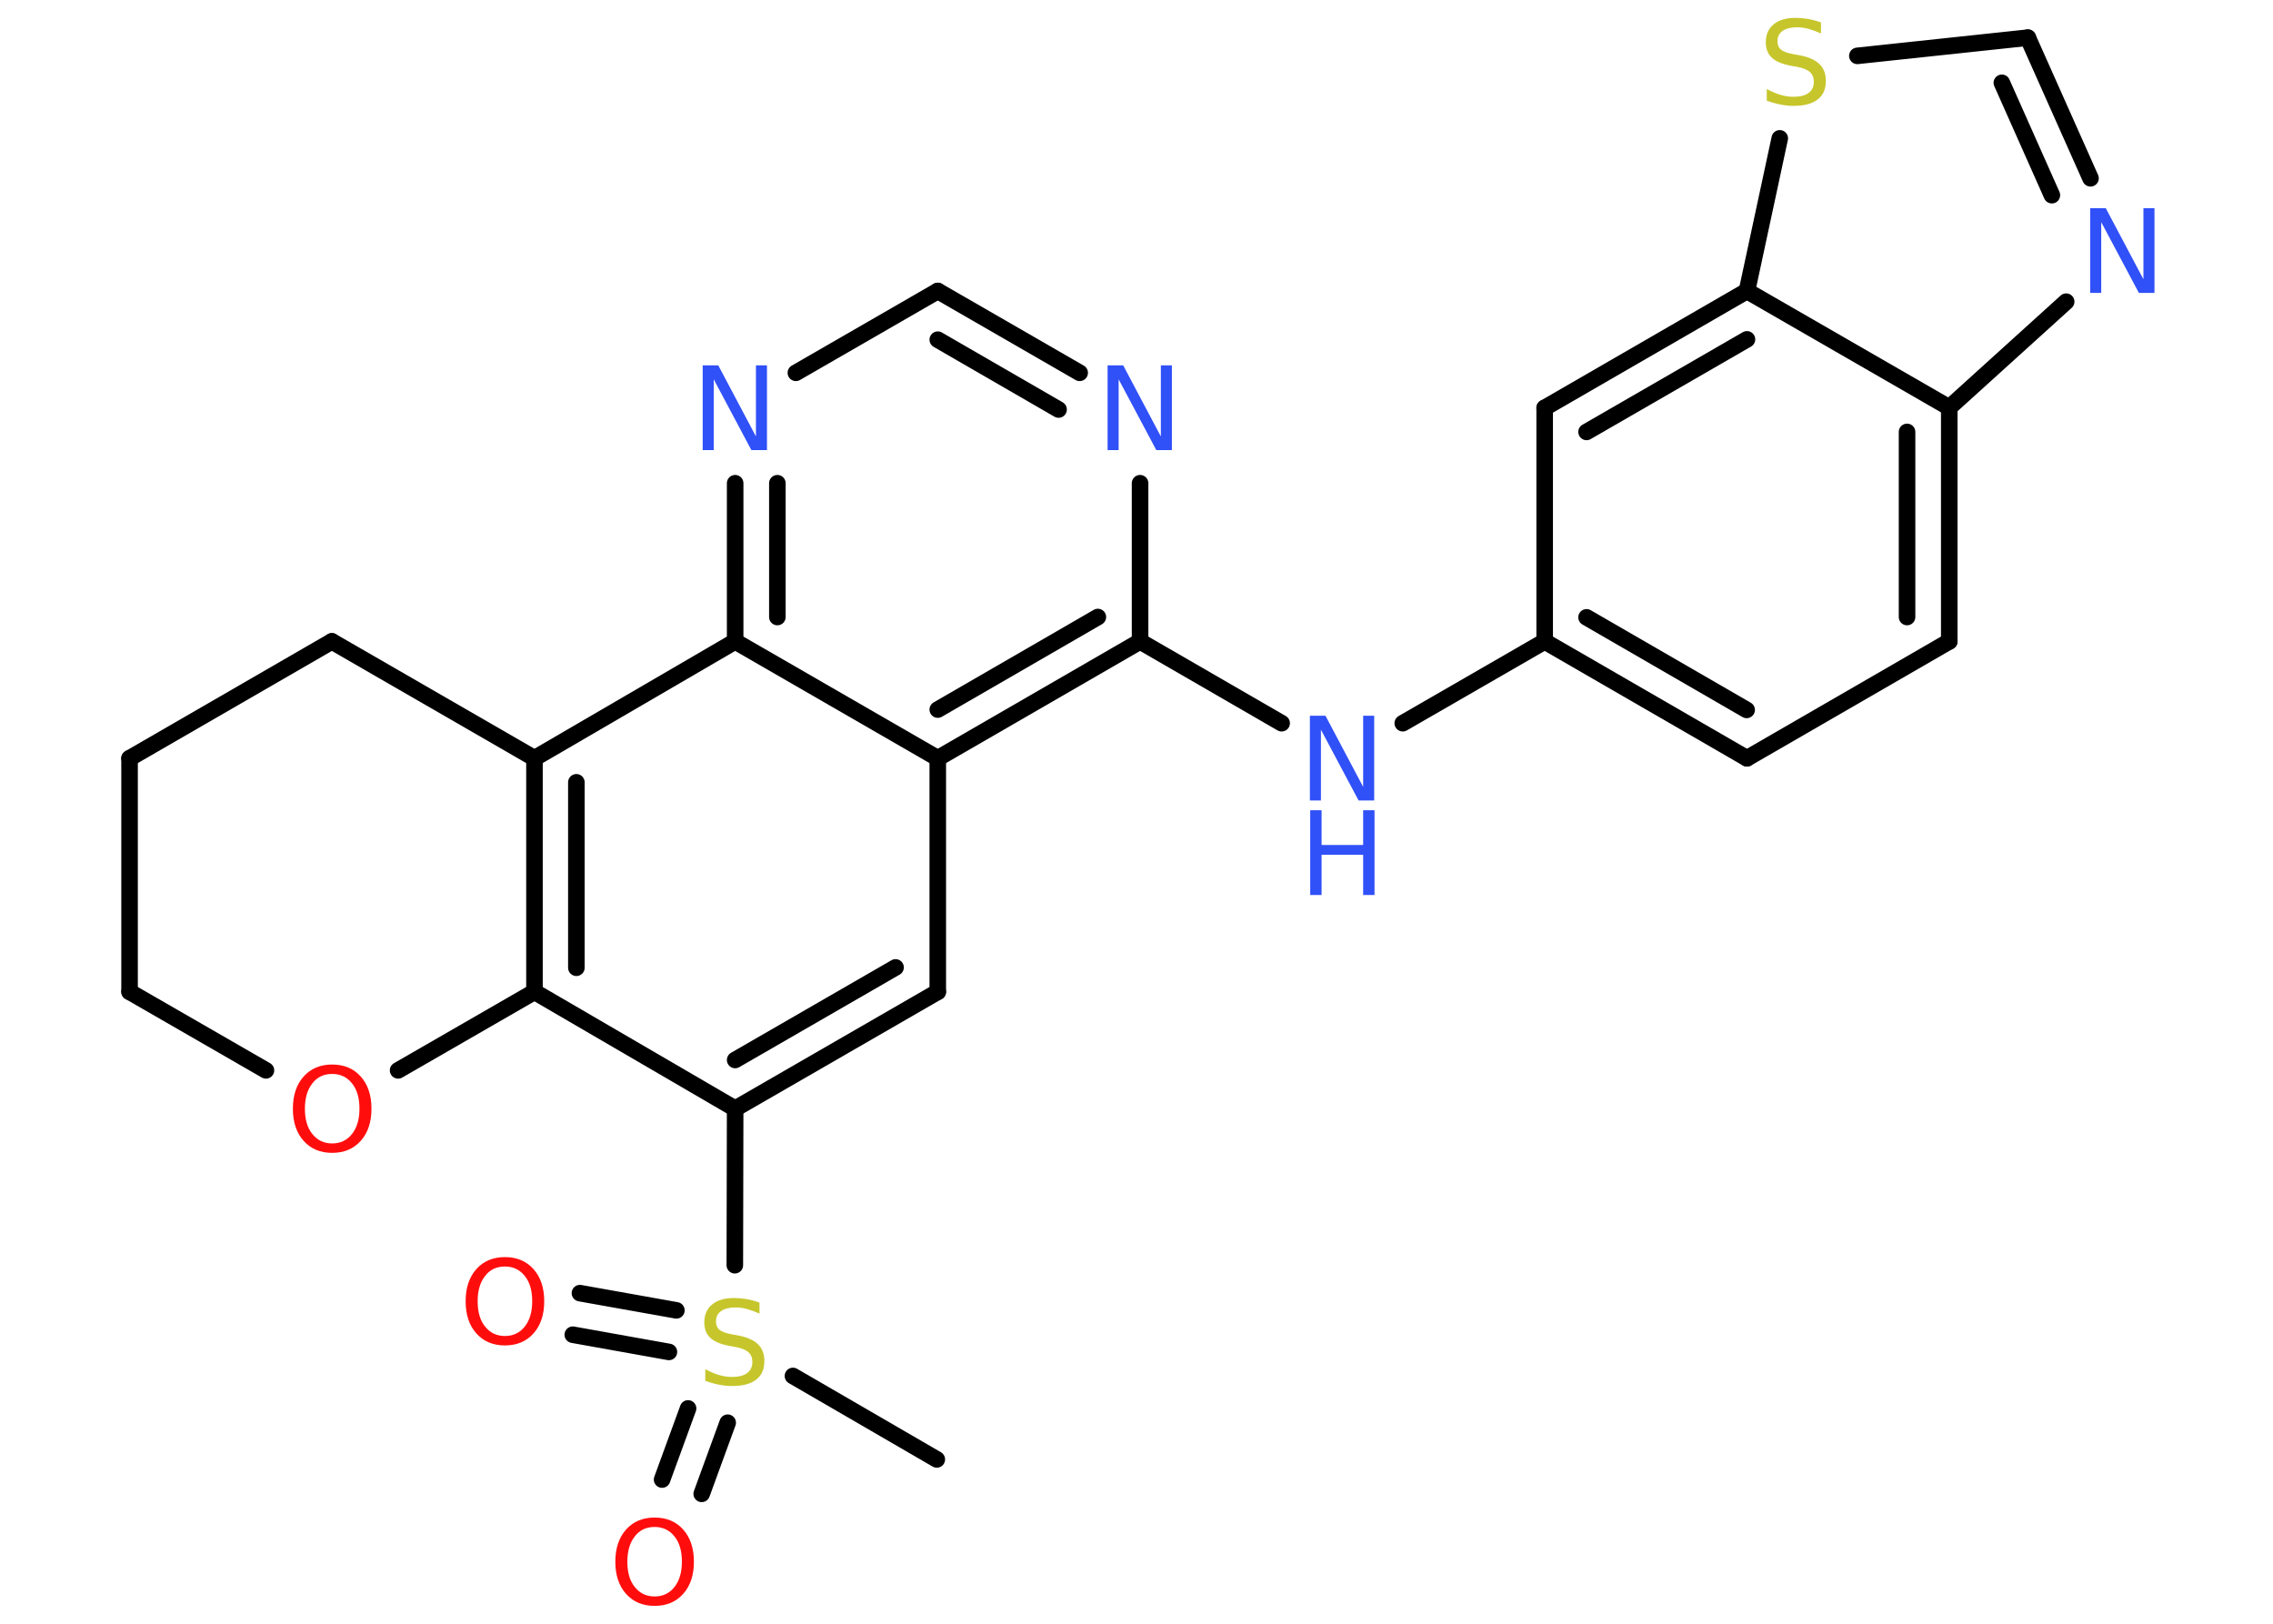 <?xml version='1.0' encoding='UTF-8'?>
<!DOCTYPE svg PUBLIC "-//W3C//DTD SVG 1.1//EN" "http://www.w3.org/Graphics/SVG/1.1/DTD/svg11.dtd">
<svg version='1.2' xmlns='http://www.w3.org/2000/svg' xmlns:xlink='http://www.w3.org/1999/xlink' width='70.0mm' height='50.0mm' viewBox='0 0 70.0 50.0'>
  <desc>Generated by the Chemistry Development Kit (http://github.com/cdk)</desc>
  <g stroke-linecap='round' stroke-linejoin='round' stroke='#000000' stroke-width='.51' fill='#3050F8'>
    <rect x='.0' y='.0' width='70.0' height='50.0' fill='#FFFFFF' stroke='none'/>
    <g id='mol1' class='mol'>
      <line id='mol1bnd1' class='bond' x1='28.85' y1='44.94' x2='24.42' y2='42.37'/>
      <g id='mol1bnd2' class='bond'>
        <line x1='20.6' y1='41.63' x2='17.64' y2='41.1'/>
        <line x1='20.83' y1='40.35' x2='17.86' y2='39.82'/>
      </g>
      <g id='mol1bnd3' class='bond'>
        <line x1='22.41' y1='43.81' x2='21.61' y2='46.0'/>
        <line x1='21.19' y1='43.37' x2='20.39' y2='45.56'/>
      </g>
      <line id='mol1bnd4' class='bond' x1='22.63' y1='38.96' x2='22.64' y2='34.14'/>
      <g id='mol1bnd5' class='bond'>
        <line x1='22.64' y1='34.14' x2='28.88' y2='30.54'/>
        <line x1='22.64' y1='32.64' x2='27.58' y2='29.79'/>
      </g>
      <line id='mol1bnd6' class='bond' x1='28.88' y1='30.54' x2='28.88' y2='23.35'/>
      <g id='mol1bnd7' class='bond'>
        <line x1='28.88' y1='23.35' x2='35.11' y2='19.75'/>
        <line x1='28.88' y1='21.85' x2='33.81' y2='19.0'/>
      </g>
      <line id='mol1bnd8' class='bond' x1='35.11' y1='19.75' x2='39.47' y2='22.27'/>
      <line id='mol1bnd9' class='bond' x1='43.2' y1='22.27' x2='47.57' y2='19.75'/>
      <g id='mol1bnd10' class='bond'>
        <line x1='47.57' y1='19.75' x2='53.8' y2='23.35'/>
        <line x1='48.86' y1='19.01' x2='53.79' y2='21.86'/>
      </g>
      <line id='mol1bnd11' class='bond' x1='53.8' y1='23.35' x2='60.03' y2='19.75'/>
      <g id='mol1bnd12' class='bond'>
        <line x1='60.03' y1='19.75' x2='60.03' y2='12.55'/>
        <line x1='58.73' y1='19.0' x2='58.73' y2='13.3'/>
      </g>
      <line id='mol1bnd13' class='bond' x1='60.03' y1='12.55' x2='63.63' y2='9.29'/>
      <g id='mol1bnd14' class='bond'>
        <line x1='64.38' y1='5.49' x2='62.45' y2='1.16'/>
        <line x1='63.19' y1='6.01' x2='61.65' y2='2.55'/>
      </g>
      <line id='mol1bnd15' class='bond' x1='62.45' y1='1.16' x2='57.2' y2='1.72'/>
      <line id='mol1bnd16' class='bond' x1='54.81' y1='4.26' x2='53.8' y2='8.96'/>
      <line id='mol1bnd17' class='bond' x1='60.03' y1='12.55' x2='53.8' y2='8.96'/>
      <g id='mol1bnd18' class='bond'>
        <line x1='53.8' y1='8.96' x2='47.57' y2='12.56'/>
        <line x1='53.8' y1='10.45' x2='48.86' y2='13.3'/>
      </g>
      <line id='mol1bnd19' class='bond' x1='47.57' y1='19.75' x2='47.57' y2='12.56'/>
      <line id='mol1bnd20' class='bond' x1='35.11' y1='19.75' x2='35.11' y2='14.88'/>
      <g id='mol1bnd21' class='bond'>
        <line x1='33.25' y1='11.48' x2='28.88' y2='8.96'/>
        <line x1='32.6' y1='12.61' x2='28.88' y2='10.46'/>
      </g>
      <line id='mol1bnd22' class='bond' x1='28.88' y1='8.96' x2='24.51' y2='11.48'/>
      <g id='mol1bnd23' class='bond'>
        <line x1='22.64' y1='14.88' x2='22.64' y2='19.75'/>
        <line x1='23.94' y1='14.88' x2='23.94' y2='19.0'/>
      </g>
      <line id='mol1bnd24' class='bond' x1='28.88' y1='23.35' x2='22.64' y2='19.75'/>
      <line id='mol1bnd25' class='bond' x1='22.64' y1='19.75' x2='16.46' y2='23.35'/>
      <g id='mol1bnd26' class='bond'>
        <line x1='16.46' y1='23.35' x2='16.46' y2='30.54'/>
        <line x1='17.75' y1='24.09' x2='17.75' y2='29.8'/>
      </g>
      <line id='mol1bnd27' class='bond' x1='22.64' y1='34.14' x2='16.46' y2='30.54'/>
      <line id='mol1bnd28' class='bond' x1='16.46' y1='30.54' x2='12.26' y2='32.96'/>
      <line id='mol1bnd29' class='bond' x1='8.19' y1='32.96' x2='3.99' y2='30.54'/>
      <line id='mol1bnd30' class='bond' x1='3.99' y1='30.54' x2='3.99' y2='23.35'/>
      <line id='mol1bnd31' class='bond' x1='3.99' y1='23.35' x2='10.22' y2='19.75'/>
      <line id='mol1bnd32' class='bond' x1='16.46' y1='23.35' x2='10.22' y2='19.75'/>
      <path id='mol1atm2' class='atom' d='M23.39 40.11v.34q-.2 -.09 -.38 -.14q-.18 -.05 -.35 -.05q-.29 .0 -.45 .11q-.16 .11 -.16 .32q.0 .17 .11 .26q.11 .09 .39 .14l.22 .04q.39 .08 .58 .27q.19 .19 .19 .51q.0 .38 -.25 .57q-.25 .2 -.75 .2q-.19 .0 -.39 -.04q-.21 -.04 -.43 -.12v-.36q.22 .12 .42 .18q.21 .06 .4 .06q.31 .0 .47 -.12q.16 -.12 .16 -.34q.0 -.19 -.12 -.3q-.12 -.11 -.39 -.16l-.22 -.04q-.4 -.08 -.57 -.25q-.18 -.17 -.18 -.47q.0 -.35 .24 -.55q.24 -.2 .67 -.2q.18 .0 .37 .03q.19 .03 .39 .1z' stroke='none' fill='#C6C62C'/>
      <path id='mol1atm3' class='atom' d='M15.55 39.0q-.39 .0 -.61 .29q-.23 .29 -.23 .78q.0 .5 .23 .78q.23 .29 .61 .29q.38 .0 .61 -.29q.23 -.29 .23 -.78q.0 -.5 -.23 -.78q-.23 -.29 -.61 -.29zM15.55 38.71q.55 .0 .88 .37q.33 .37 .33 .99q.0 .62 -.33 .99q-.33 .37 -.88 .37q-.55 .0 -.88 -.37q-.33 -.37 -.33 -.99q.0 -.62 .33 -.99q.33 -.37 .88 -.37z' stroke='none' fill='#FF0D0D'/>
      <path id='mol1atm4' class='atom' d='M20.16 47.02q-.39 .0 -.61 .29q-.23 .29 -.23 .78q.0 .5 .23 .78q.23 .29 .61 .29q.38 .0 .61 -.29q.23 -.29 .23 -.78q.0 -.5 -.23 -.78q-.23 -.29 -.61 -.29zM20.16 46.73q.55 .0 .88 .37q.33 .37 .33 .99q.0 .62 -.33 .99q-.33 .37 -.88 .37q-.55 .0 -.88 -.37q-.33 -.37 -.33 -.99q.0 -.62 .33 -.99q.33 -.37 .88 -.37z' stroke='none' fill='#FF0D0D'/>
      <g id='mol1atm9' class='atom'>
        <path d='M40.35 22.04h.47l1.16 2.19v-2.19h.34v2.61h-.48l-1.16 -2.18v2.18h-.34v-2.61z' stroke='none'/>
        <path d='M40.35 24.95h.35v1.07h1.28v-1.07h.35v2.61h-.35v-1.24h-1.28v1.24h-.35v-2.61z' stroke='none'/>
      </g>
      <path id='mol1atm14' class='atom' d='M64.38 6.41h.47l1.16 2.19v-2.19h.34v2.61h-.48l-1.16 -2.18v2.18h-.34v-2.61z' stroke='none'/>
      <path id='mol1atm16' class='atom' d='M56.08 .69v.34q-.2 -.09 -.38 -.14q-.18 -.05 -.35 -.05q-.29 .0 -.45 .11q-.16 .11 -.16 .32q.0 .17 .11 .26q.11 .09 .39 .14l.22 .04q.39 .08 .58 .27q.19 .19 .19 .51q.0 .38 -.25 .57q-.25 .2 -.75 .2q-.19 .0 -.39 -.04q-.21 -.04 -.43 -.12v-.36q.22 .12 .42 .18q.21 .06 .4 .06q.31 .0 .47 -.12q.16 -.12 .16 -.34q.0 -.19 -.12 -.3q-.12 -.11 -.39 -.16l-.22 -.04q-.4 -.08 -.57 -.25q-.18 -.17 -.18 -.47q.0 -.35 .24 -.55q.24 -.2 .67 -.2q.18 .0 .37 .03q.19 .03 .39 .1z' stroke='none' fill='#C6C62C'/>
      <path id='mol1atm19' class='atom' d='M34.12 11.25h.47l1.16 2.19v-2.19h.34v2.61h-.48l-1.16 -2.18v2.18h-.34v-2.61z' stroke='none'/>
      <path id='mol1atm21' class='atom' d='M21.65 11.25h.47l1.16 2.19v-2.19h.34v2.61h-.48l-1.16 -2.18v2.18h-.34v-2.61z' stroke='none'/>
      <path id='mol1atm25' class='atom' d='M10.23 33.07q-.39 .0 -.61 .29q-.23 .29 -.23 .78q.0 .5 .23 .78q.23 .29 .61 .29q.38 .0 .61 -.29q.23 -.29 .23 -.78q.0 -.5 -.23 -.78q-.23 -.29 -.61 -.29zM10.23 32.78q.55 .0 .88 .37q.33 .37 .33 .99q.0 .62 -.33 .99q-.33 .37 -.88 .37q-.55 .0 -.88 -.37q-.33 -.37 -.33 -.99q.0 -.62 .33 -.99q.33 -.37 .88 -.37z' stroke='none' fill='#FF0D0D'/>
    </g>
  </g>
</svg>
